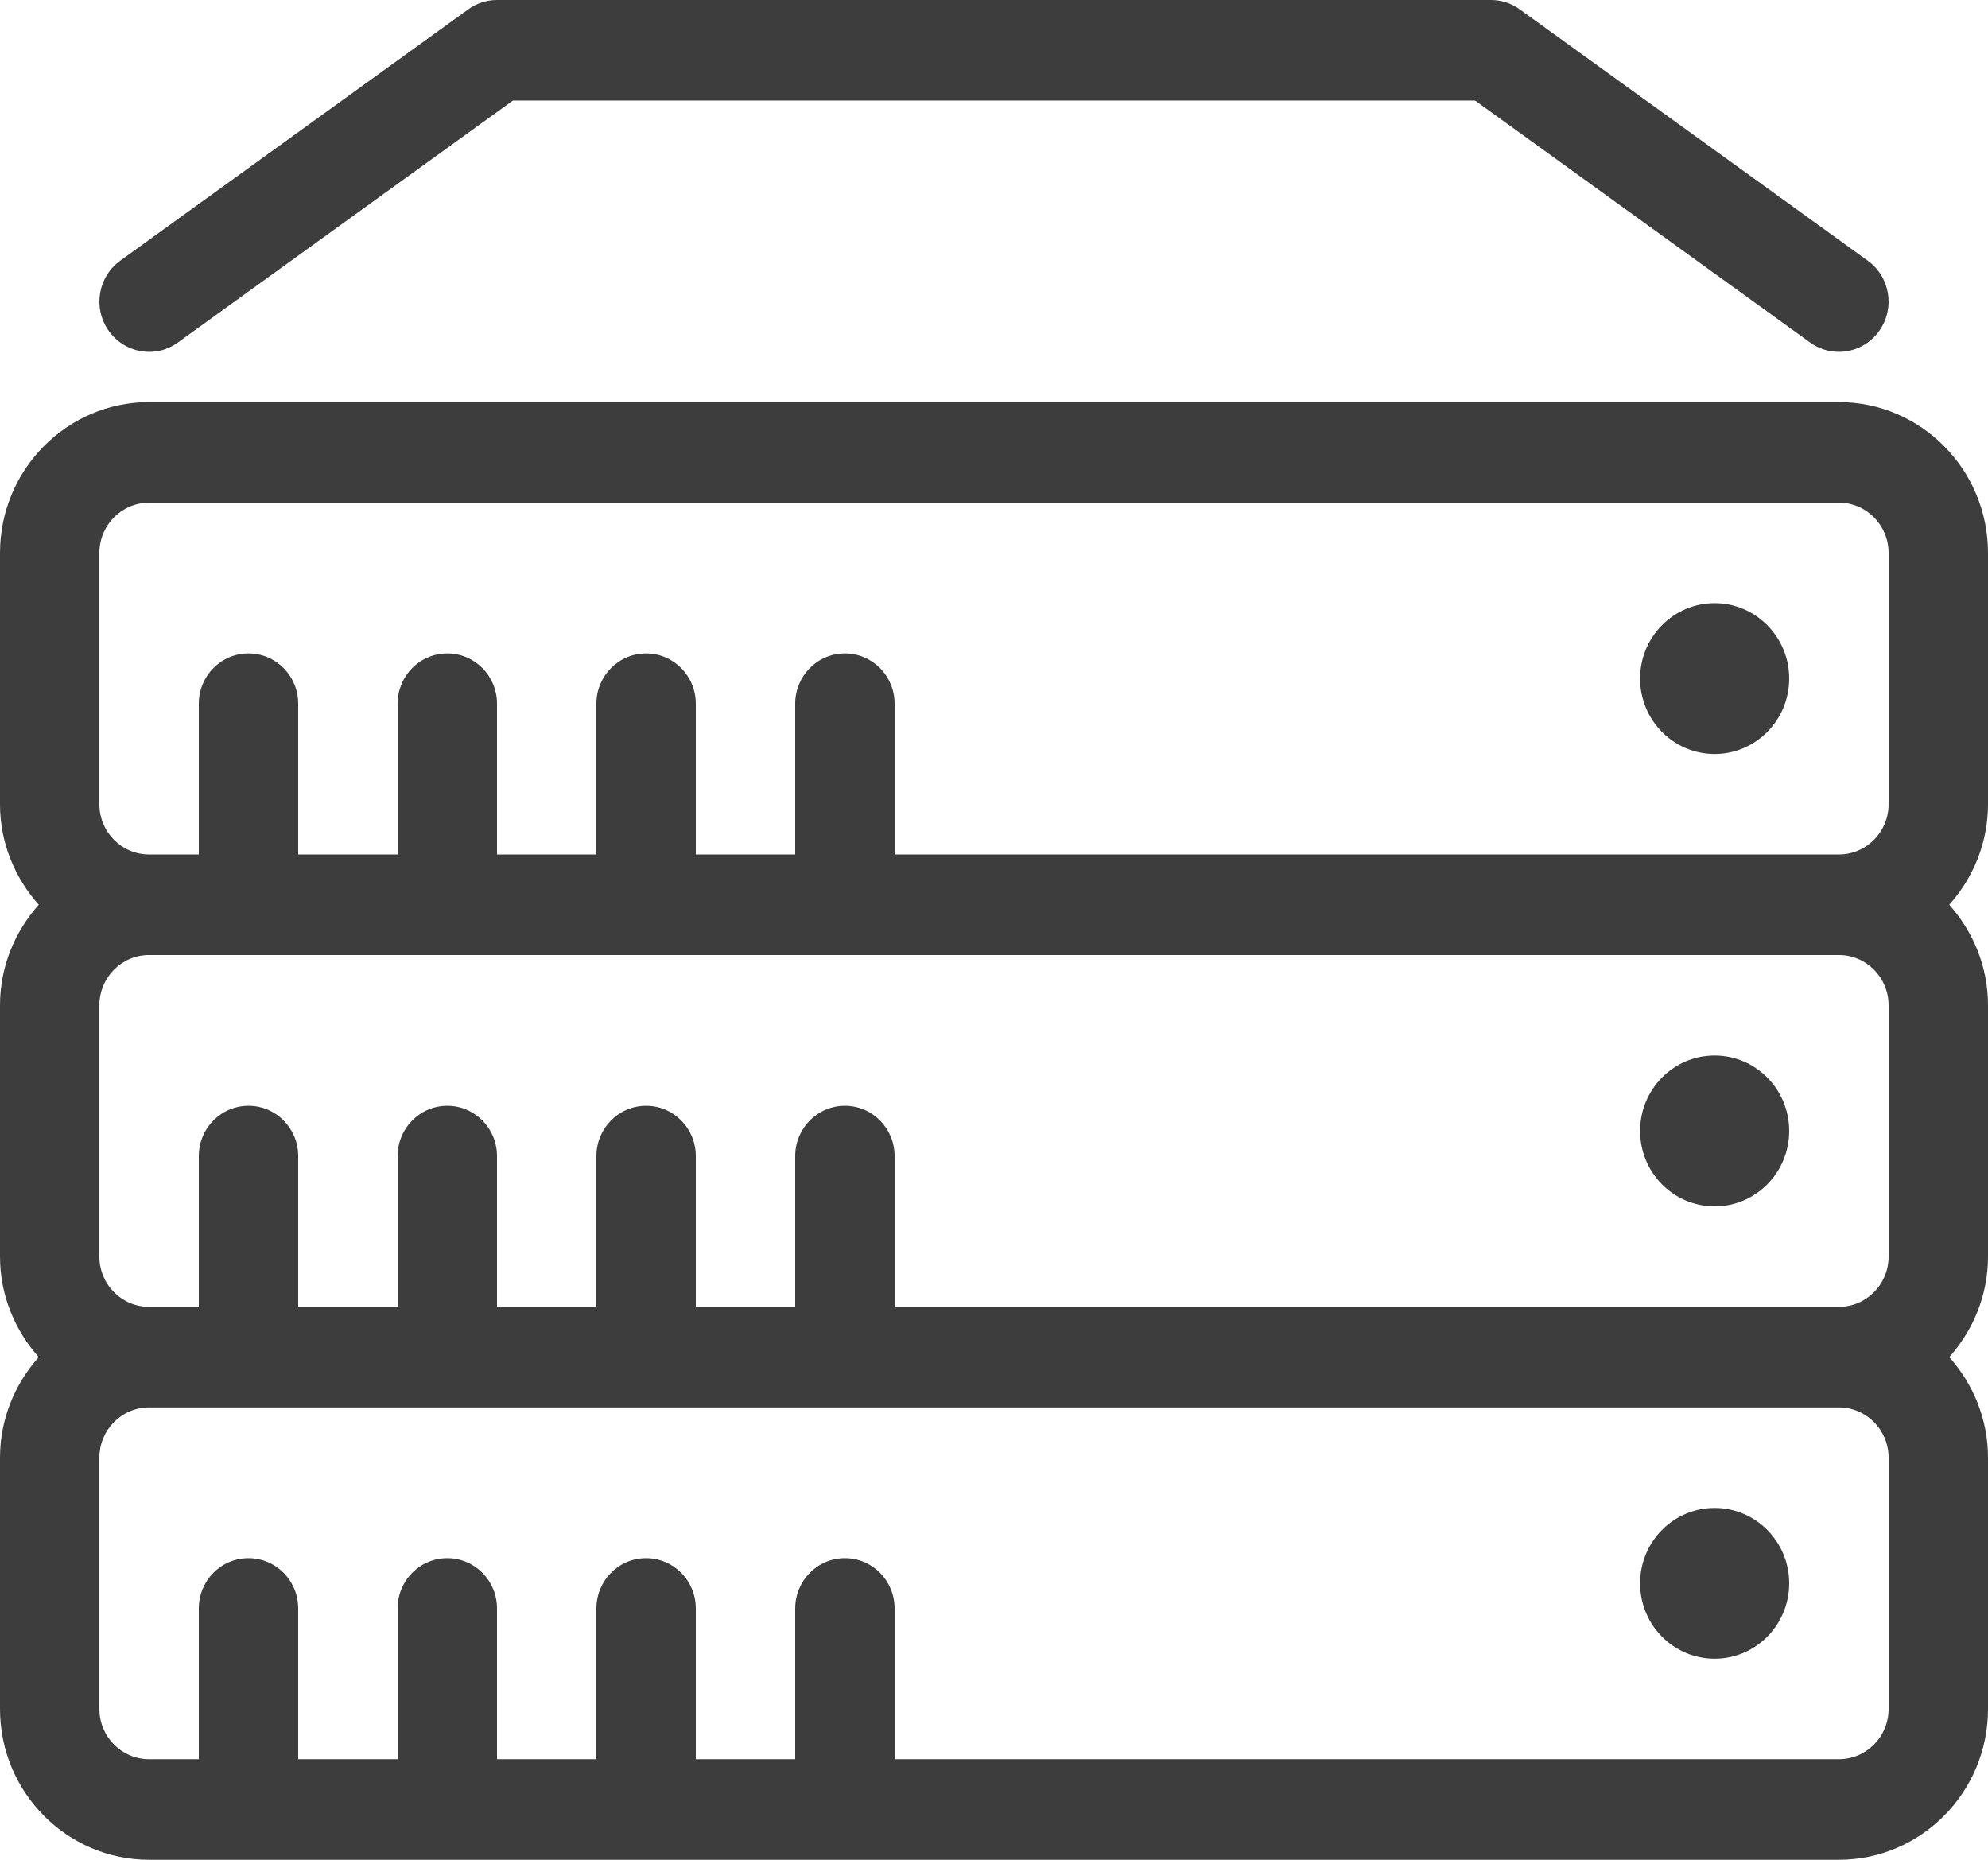 <?xml version="1.0" encoding="UTF-8" standalone="no"?>
<svg width="31px" height="29px" viewBox="0 0 31 29" version="1.1" xmlns="http://www.w3.org/2000/svg" xmlns:xlink="http://www.w3.org/1999/xlink" xmlns:sketch="http://www.bohemiancoding.com/sketch/ns">
    <!-- Generator: Sketch 3.4.2 (15857) - http://www.bohemiancoding.com/sketch -->
    <title>serveur@2x</title>
    <desc>Created with Sketch.</desc>
    <defs></defs>
    <g id="Design" stroke="none" stroke-width="1" fill="none" fill-rule="evenodd" sketch:type="MSPage">
        <g id="4a-self-hosting" sketch:type="MSArtboardGroup" transform="translate(-768, -920)" fill="#3D3D3D">
            <g id="Section-1" sketch:type="MSLayerGroup" transform="translate(0, 406)">
                <g id="4" transform="translate(294, 514)" sketch:type="MSShapeGroup">
                    <path d="M503.45,22.73 C503.45,22.297 503.103,21.946 502.675,21.946 L476.325,21.946 C475.897,21.946 475.55,22.297 475.55,22.73 L475.55,26.649 C475.55,27.081 475.897,27.432 476.325,27.432 L477.1,27.432 L477.1,25.081 C477.1,24.648 477.446,24.297 477.875,24.297 C478.304,24.297 478.65,24.648 478.65,25.081 L478.65,27.432 L480.2,27.432 L480.2,25.081 C480.2,24.648 480.546,24.297 480.975,24.297 C481.404,24.297 481.75,24.648 481.75,25.081 L481.75,27.432 L483.3,27.432 L483.3,25.081 C483.3,24.648 483.646,24.297 484.075,24.297 C484.504,24.297 484.85,24.648 484.85,25.081 L484.85,27.432 L486.4,27.432 L486.4,25.081 C486.4,24.648 486.746,24.297 487.175,24.297 C487.604,24.297 487.95,24.648 487.95,25.081 L487.95,27.432 L502.675,27.432 C503.103,27.432 503.45,27.081 503.45,26.649 L503.45,22.73 Z M502.675,14.892 L476.325,14.892 C475.897,14.892 475.55,15.243 475.55,15.676 L475.55,19.595 C475.55,20.027 475.897,20.378 476.325,20.378 L477.1,20.378 L477.1,18.027 C477.1,17.594 477.446,17.243 477.875,17.243 C478.304,17.243 478.65,17.594 478.65,18.027 L478.65,20.378 L480.2,20.378 L480.2,18.027 C480.2,17.594 480.546,17.243 480.975,17.243 C481.404,17.243 481.75,17.594 481.75,18.027 L481.75,20.378 L483.3,20.378 L483.3,18.027 C483.3,17.594 483.646,17.243 484.075,17.243 C484.504,17.243 484.85,17.594 484.85,18.027 L484.85,20.378 L486.4,20.378 L486.4,18.027 C486.4,17.594 486.746,17.243 487.175,17.243 C487.604,17.243 487.95,17.594 487.95,18.027 L487.95,20.378 L502.675,20.378 C503.103,20.378 503.45,20.027 503.45,19.595 L503.45,15.676 C503.45,15.243 503.103,14.892 502.675,14.892 L502.675,14.892 Z M475.55,12.541 C475.55,12.973 475.897,13.324 476.325,13.324 L477.1,13.324 L477.1,10.973 C477.1,10.54 477.446,10.189 477.875,10.189 C478.304,10.189 478.65,10.54 478.65,10.973 L478.65,13.324 L480.2,13.324 L480.2,10.973 C480.2,10.54 480.546,10.189 480.975,10.189 C481.404,10.189 481.75,10.54 481.75,10.973 L481.75,13.324 L483.3,13.324 L483.3,10.973 C483.3,10.54 483.646,10.189 484.075,10.189 C484.504,10.189 484.85,10.54 484.85,10.973 L484.85,13.324 L486.4,13.324 L486.4,10.973 C486.4,10.54 486.746,10.189 487.175,10.189 C487.604,10.189 487.95,10.54 487.95,10.973 L487.95,13.324 L502.675,13.324 C503.103,13.324 503.45,12.973 503.45,12.541 L503.45,8.622 C503.45,8.189 503.103,7.838 502.675,7.838 L476.325,7.838 C475.897,7.838 475.55,8.189 475.55,8.622 L475.55,12.541 Z M505,12.541 C505,13.145 504.767,13.691 504.396,14.108 C504.767,14.525 505,15.071 505,15.676 L505,19.595 C505,20.199 504.767,20.745 504.396,21.162 C504.767,21.579 505,22.125 505,22.73 L505,26.649 C505,27.945 503.957,29 502.675,29 L476.325,29 C475.043,29 474,27.945 474,26.649 L474,22.73 C474,22.125 474.233,21.579 474.604,21.162 C474.233,20.745 474,20.199 474,19.595 L474,15.676 C474,15.071 474.233,14.525 474.604,14.108 C474.233,13.691 474,13.145 474,12.541 L474,8.622 C474,7.325 475.043,6.27 476.325,6.27 L502.675,6.27 C503.957,6.27 505,7.325 505,8.622 L505,12.541 Z M476.775,5.34 L481.998,1.568 L497.002,1.568 L502.225,5.34 C502.361,5.439 502.518,5.486 502.674,5.486 C502.917,5.486 503.154,5.372 503.305,5.158 C503.555,4.806 503.473,4.316 503.125,4.065 L497.7,0.147 C497.569,0.051 497.411,0 497.25,0 L481.75,0 C481.589,0 481.431,0.051 481.3,0.147 L475.875,4.065 C475.527,4.316 475.445,4.806 475.695,5.158 C475.944,5.51 476.427,5.593 476.775,5.34 L476.775,5.34 Z M500.738,11.757 C501.379,11.757 501.9,11.23 501.9,10.581 C501.9,9.932 501.379,9.405 500.738,9.405 C500.095,9.405 499.575,9.932 499.575,10.581 C499.575,11.23 500.095,11.757 500.738,11.757 L500.738,11.757 Z M500.738,18.811 C501.379,18.811 501.9,18.284 501.9,17.635 C501.9,16.986 501.379,16.459 500.738,16.459 C500.095,16.459 499.575,16.986 499.575,17.635 C499.575,18.284 500.095,18.811 500.738,18.811 L500.738,18.811 Z M501.9,24.689 C501.9,25.338 501.379,25.865 500.738,25.865 C500.095,25.865 499.575,25.338 499.575,24.689 C499.575,24.04 500.095,23.514 500.738,23.514 C501.379,23.514 501.9,24.04 501.9,24.689 L501.9,24.689 Z" id="serveur"></path>
                </g>
            </g>
        </g>
    </g>
</svg>